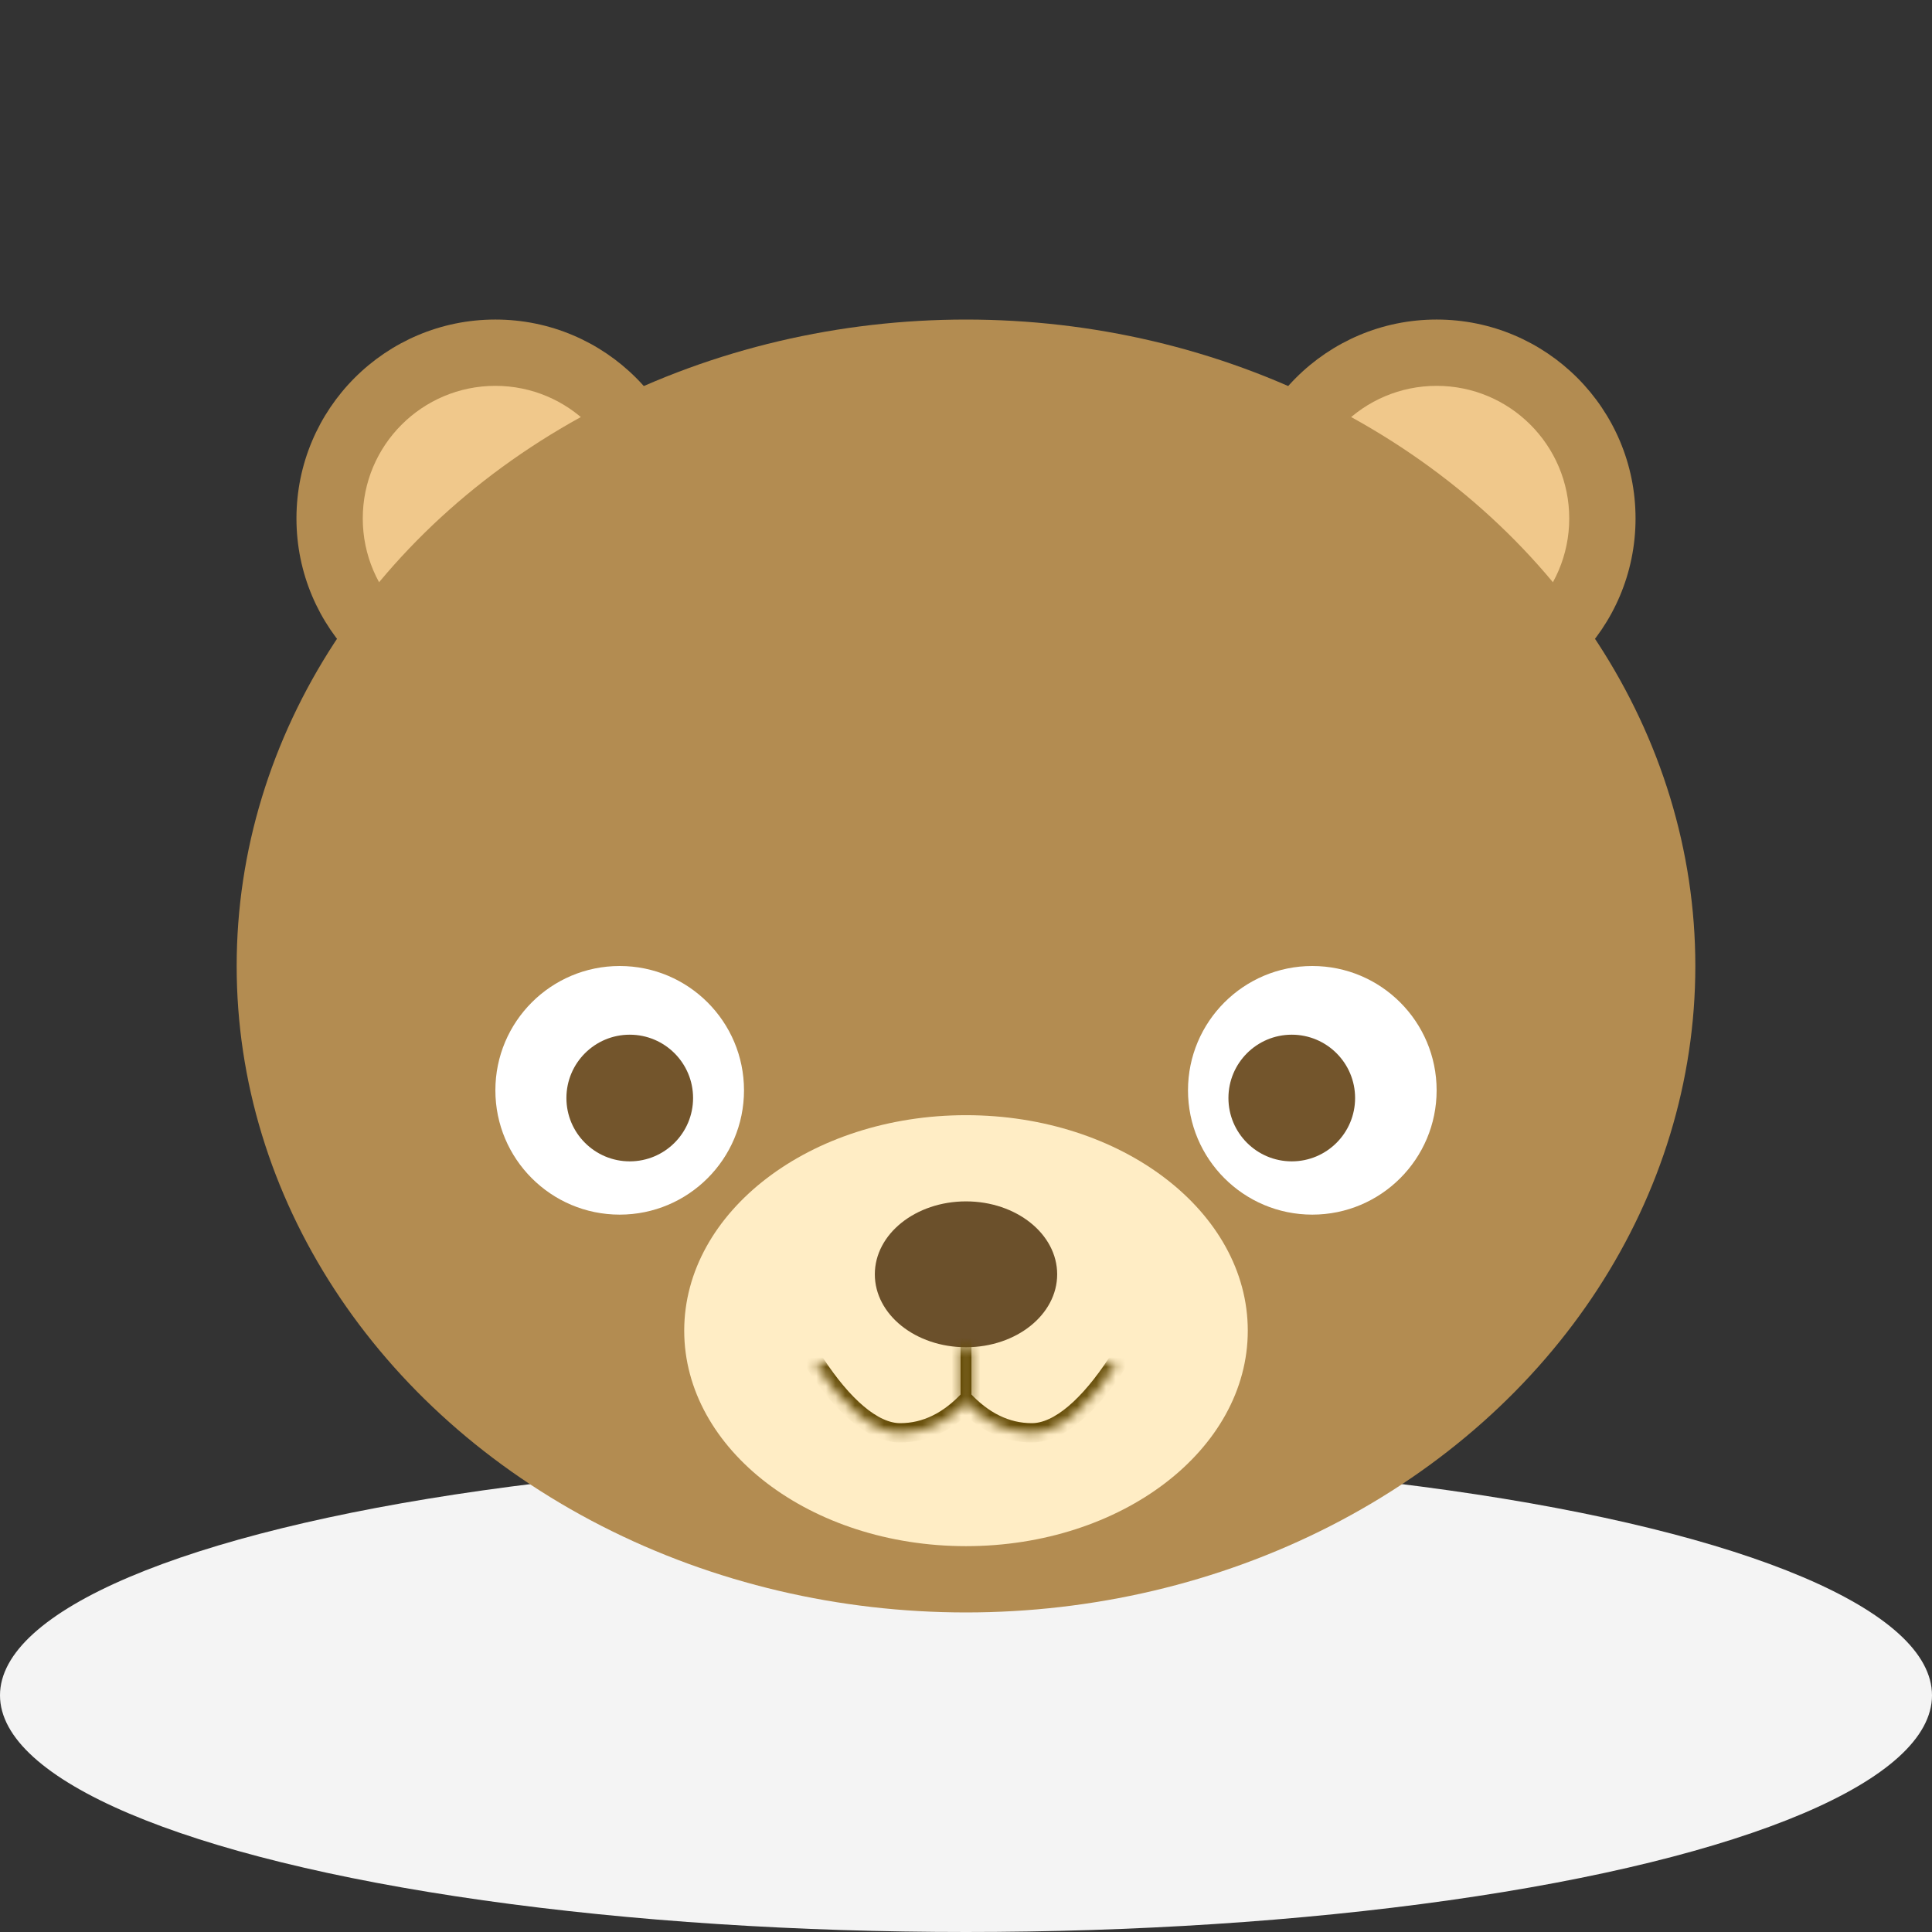 <?xml version="1.0" encoding="UTF-8" standalone="no"?><!-- Generator: Gravit.io --><svg xmlns="http://www.w3.org/2000/svg" xmlns:xlink="http://www.w3.org/1999/xlink" style="isolation:isolate" viewBox="0 0 200 200" width="200pt" height="200pt"><rect x="0" y="0" width="200" height="200" fill="#333333" stroke="none"/><g id="backgrounds"><ellipse vector-effect="non-scaling-stroke" cx="100" cy="175.5" rx="100" ry="24.5" id="present" fill="rgb(244,244,244)"/></g><g id="bear"><g id="ears"><circle vector-effect="non-scaling-stroke" cx="51.28" cy="53.67" r="20.591" id="outerL" fill="rgb(179,140,81)"/><circle vector-effect="non-scaling-stroke" cx="148.72" cy="53.67" r="20.591" id="outerR" fill="rgb(179,140,81)"/><circle vector-effect="non-scaling-stroke" cx="51.28" cy="53.67" r="13.727" id="innerL" fill="rgb(240,200,139)"/><circle vector-effect="non-scaling-stroke" cx="148.72" cy="53.67" r="13.727" id="innerR" fill="rgb(240,200,139)"/></g><g id="body"><ellipse vector-effect="non-scaling-stroke" cx="100" cy="100" rx="75.5" ry="66.92" id="outer" fill="rgb(179,140,81)"/></g><ellipse vector-effect="non-scaling-stroke" cx="100" cy="137.75" rx="29.17" ry="22.307" id="Ellips" fill="rgb(255,237,197)"/><ellipse vector-effect="non-scaling-stroke" cx="100" cy="131.916" rx="9.438" ry="7.55" id="Ellips" fill="rgb(107,80,43)"/><g id="eyes"><circle vector-effect="non-scaling-stroke" cx="64.15" cy="112.869" r="12.869" id="Ellips" fill="rgb(255,255,255)"/><circle vector-effect="non-scaling-stroke" cx="65.191" cy="113.667" r="6.556" id="Ellips" fill="rgb(115,85,44)"/><circle vector-effect="non-scaling-stroke" cx="135.85" cy="112.869" r="12.869" id="Ellips" fill="rgb(255,255,255)"/><circle vector-effect="non-scaling-stroke" cx="133.723" cy="113.667" r="6.556" id="Ellips" fill="rgb(115,85,44)"/></g><g id="mouth"><mask id="_mask_OO6HwImiydaxmKmceNunWGtHNFfXxPFy"><path d=" M 100.438 139.466 L 100.438 144.758 Q 97.179 148.325 93.182 148.325 C 90.325 148.325 87.202 145.433 84.403 141.184" id="Tracé" fill="white" stroke="none"/></mask><path d=" M 100.438 139.466 L 100.438 144.758 Q 97.179 148.325 93.182 148.325 C 90.325 148.325 87.202 145.433 84.403 141.184" id="Tracé" fill="none"/><path d=" M 100.438 139.466 L 100.438 144.758 Q 97.179 148.325 93.182 148.325 C 90.325 148.325 87.202 145.433 84.403 141.184" id="Tracé" fill="none" mask="url(#_mask_OO6HwImiydaxmKmceNunWGtHNFfXxPFy)" vector-effect="non-scaling-stroke" stroke-width="2" stroke="rgb(101,76,7)" stroke-linejoin="miter" stroke-linecap="square" stroke-miterlimit="3"/><mask id="_mask_4Vdd2DyI3SM3af9INlGwWtLMnwuOHx5I"><path d=" M 99.562 139.466 L 99.562 144.758 Q 102.821 148.325 106.818 148.325 C 109.675 148.325 112.798 145.433 115.597 141.184" id="Tracé" fill="white" stroke="none"/></mask><path d=" M 99.562 139.466 L 99.562 144.758 Q 102.821 148.325 106.818 148.325 C 109.675 148.325 112.798 145.433 115.597 141.184" id="Tracé" fill="none"/><path d=" M 99.562 139.466 L 99.562 144.758 Q 102.821 148.325 106.818 148.325 C 109.675 148.325 112.798 145.433 115.597 141.184" id="Tracé" fill="none" mask="url(#_mask_4Vdd2DyI3SM3af9INlGwWtLMnwuOHx5I)" vector-effect="non-scaling-stroke" stroke-width="2" stroke="rgb(101,76,7)" stroke-linejoin="miter" stroke-linecap="square" stroke-miterlimit="3"/></g><g id="attributes"/></g></svg>